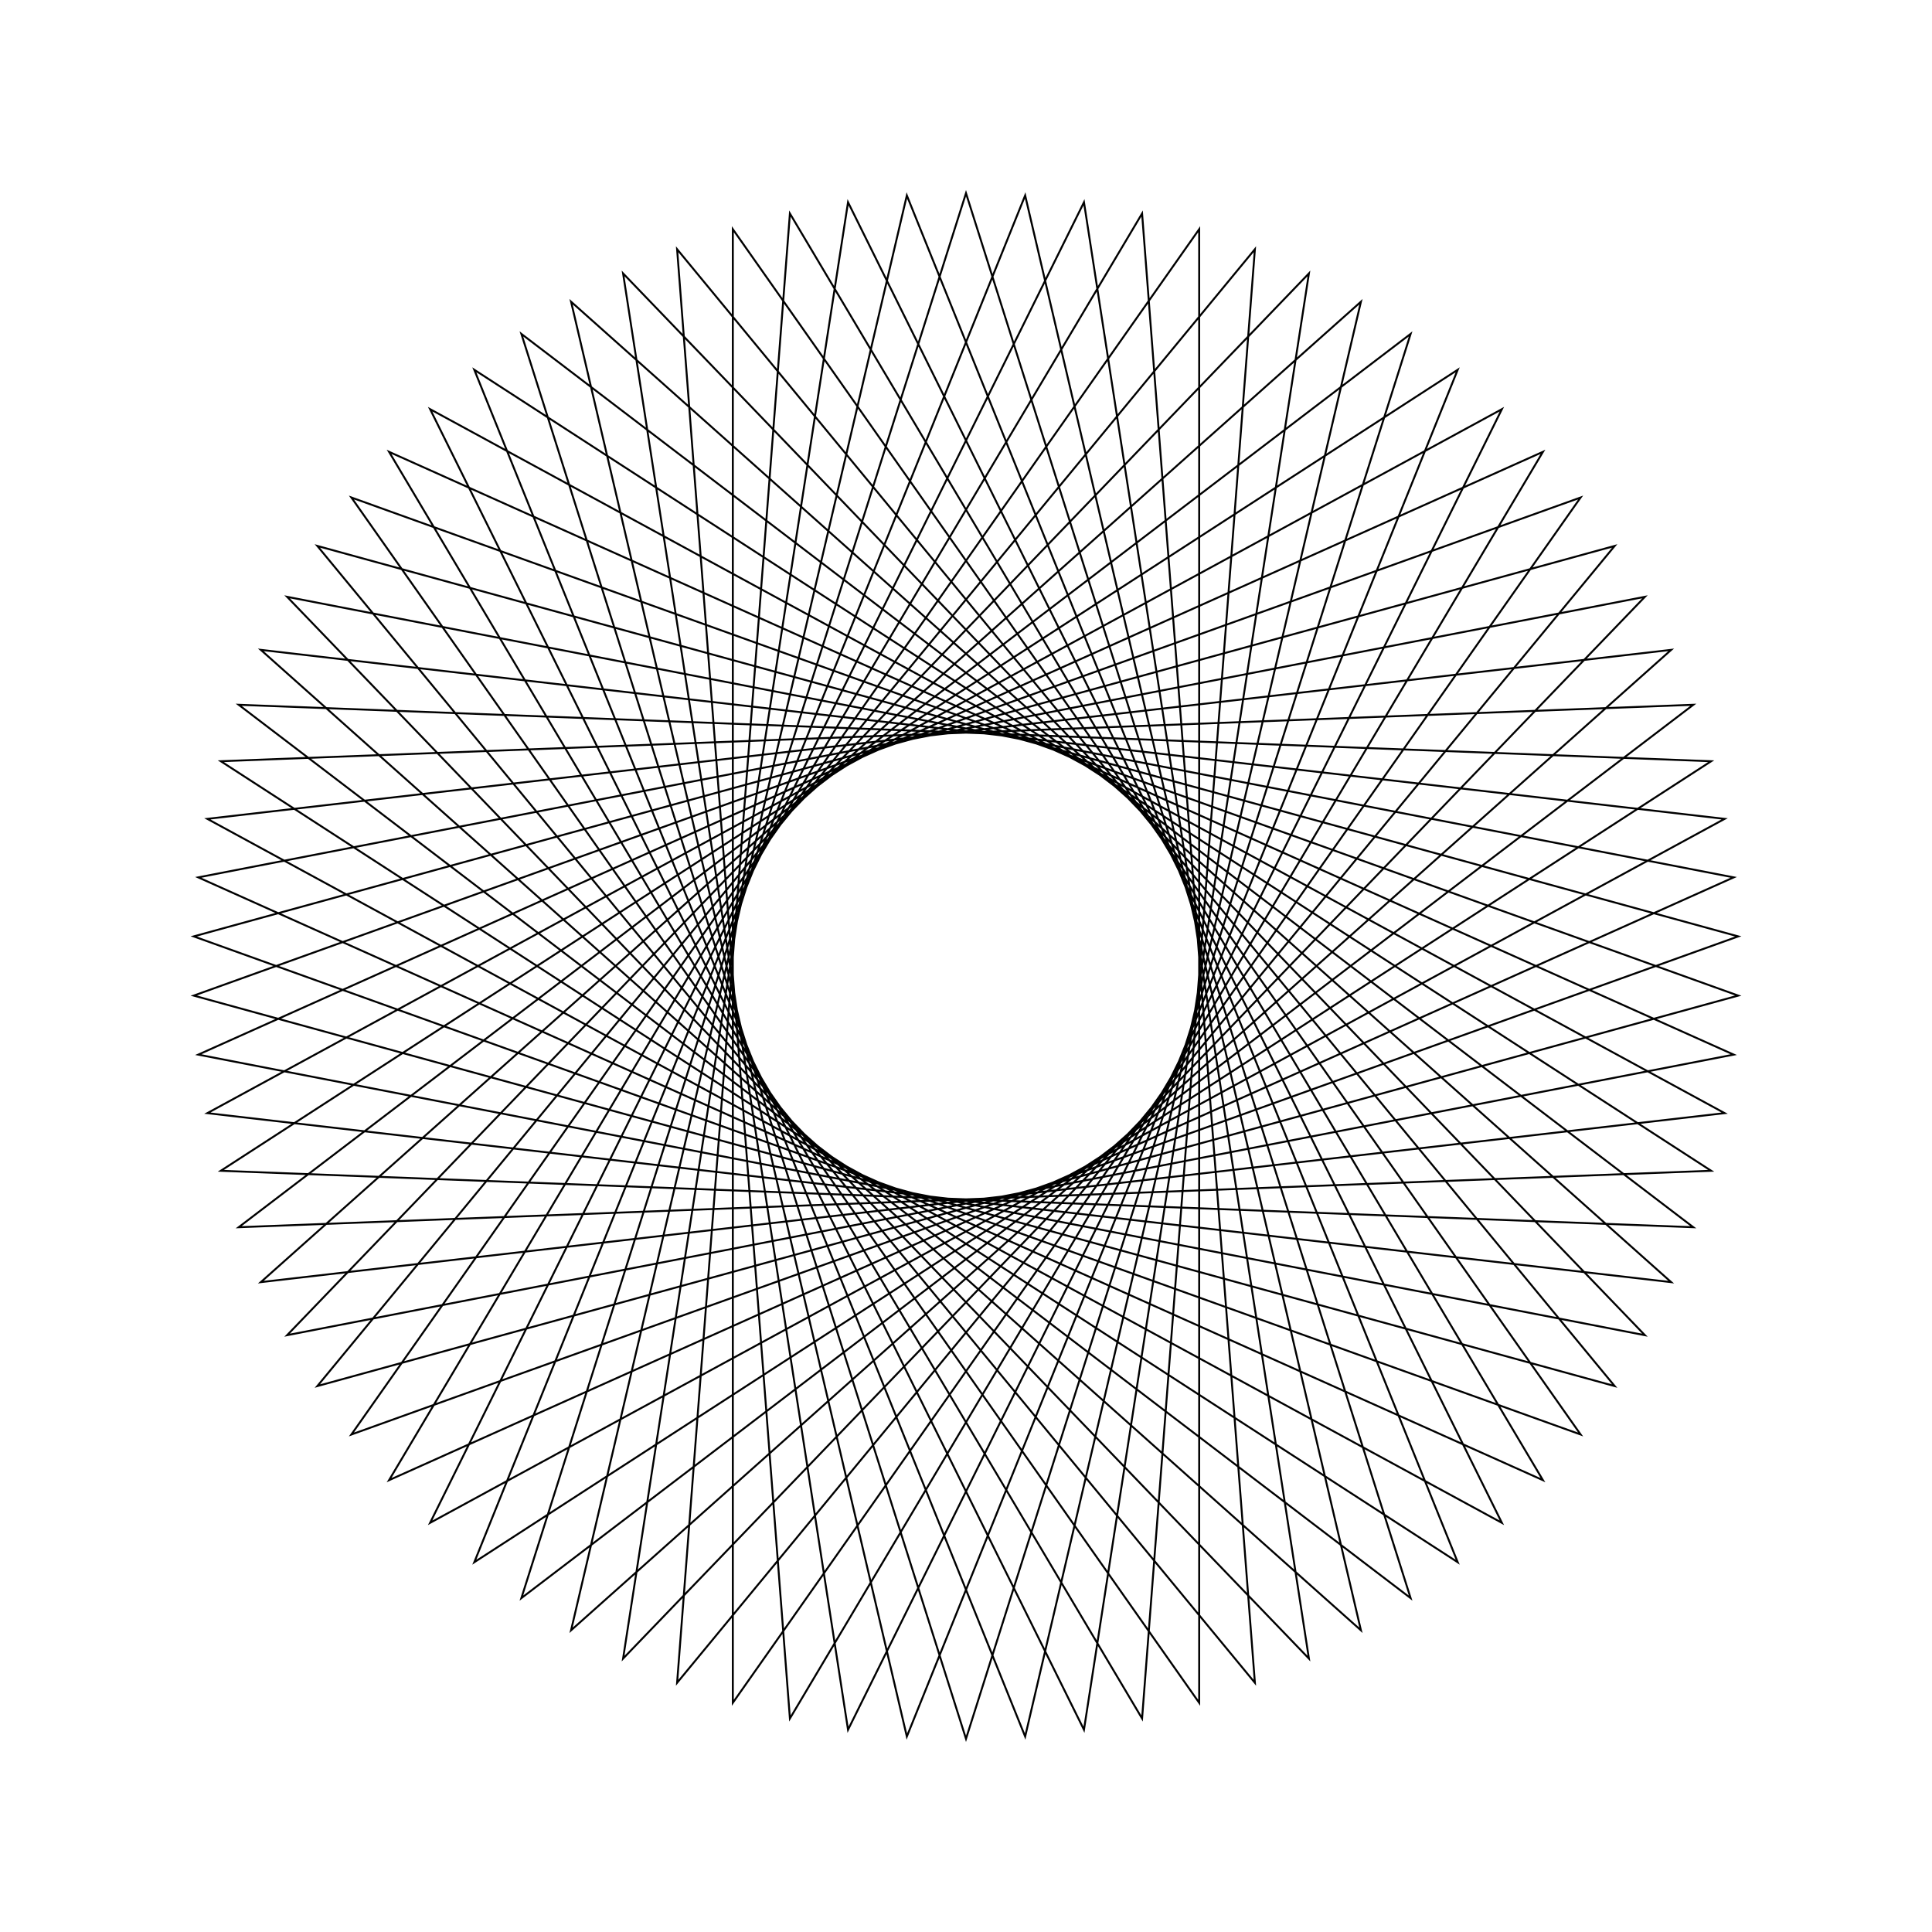 <?xml version="1.0" ?>
<svg height="100" width="100">
  <path d="M 50.0,90.0 L 73.013,17.283 L 12.354,63.521 L 88.57,60.599 L 24.55,19.14 L 53.062,89.883 L 70.441,15.617 L 13.5,66.363 L 89.268,57.616 L 22.263,21.179 L 56.106,89.531 L 67.749,14.153 L 14.86,69.109 L 89.736,54.587 L 20.138,23.387 L 59.114,88.948 L 64.953,12.9 L 16.425,71.743 L 89.971,51.532 L 18.188,25.751 L 62.069,88.136 L 62.069,11.864 L 18.188,74.249 L 89.971,48.468 L 16.425,28.257 L 64.953,87.1 L 59.114,11.052 L 20.138,76.613 L 89.736,45.413 L 14.86,30.891 L 67.749,85.847 L 56.106,10.469 L 22.263,78.821 L 89.268,42.384 L 13.5,33.637 L 70.441,84.383 L 53.062,10.117 L 24.55,80.86 L 88.57,39.401 L 12.354,36.479 L 73.013,82.717 L 50.0,10.0 L 26.987,82.717 L 87.646,36.479 L 11.43,39.401 L 75.45,80.86 L 46.938,10.117 L 29.559,84.383 L 86.5,33.637 L 10.732,42.384 L 77.737,78.821 L 43.894,10.469 L 32.251,85.847 L 85.14,30.891 L 10.264,45.413 L 79.862,76.613 L 40.886,11.052 L 35.047,87.1 L 83.575,28.257 L 10.029,48.468 L 81.812,74.249 L 37.931,11.864 L 37.931,88.136 L 81.812,25.751 L 10.029,51.532 L 83.575,71.743 L 35.047,12.9 L 40.886,88.948 L 79.862,23.387 L 10.264,54.587 L 85.14,69.109 L 32.251,14.153 L 43.894,89.531 L 77.737,21.179 L 10.732,57.616 L 86.5,66.363 L 29.559,15.617 L 46.938,89.883 L 75.45,19.14 L 11.43,60.599 L 87.646,63.521 L 26.987,17.283 L 50.0,90.0Z" fill="none" stroke="black" stroke-width="0.1" transform="matrix(1 0 0 -1 0 100)"/>
</svg>
